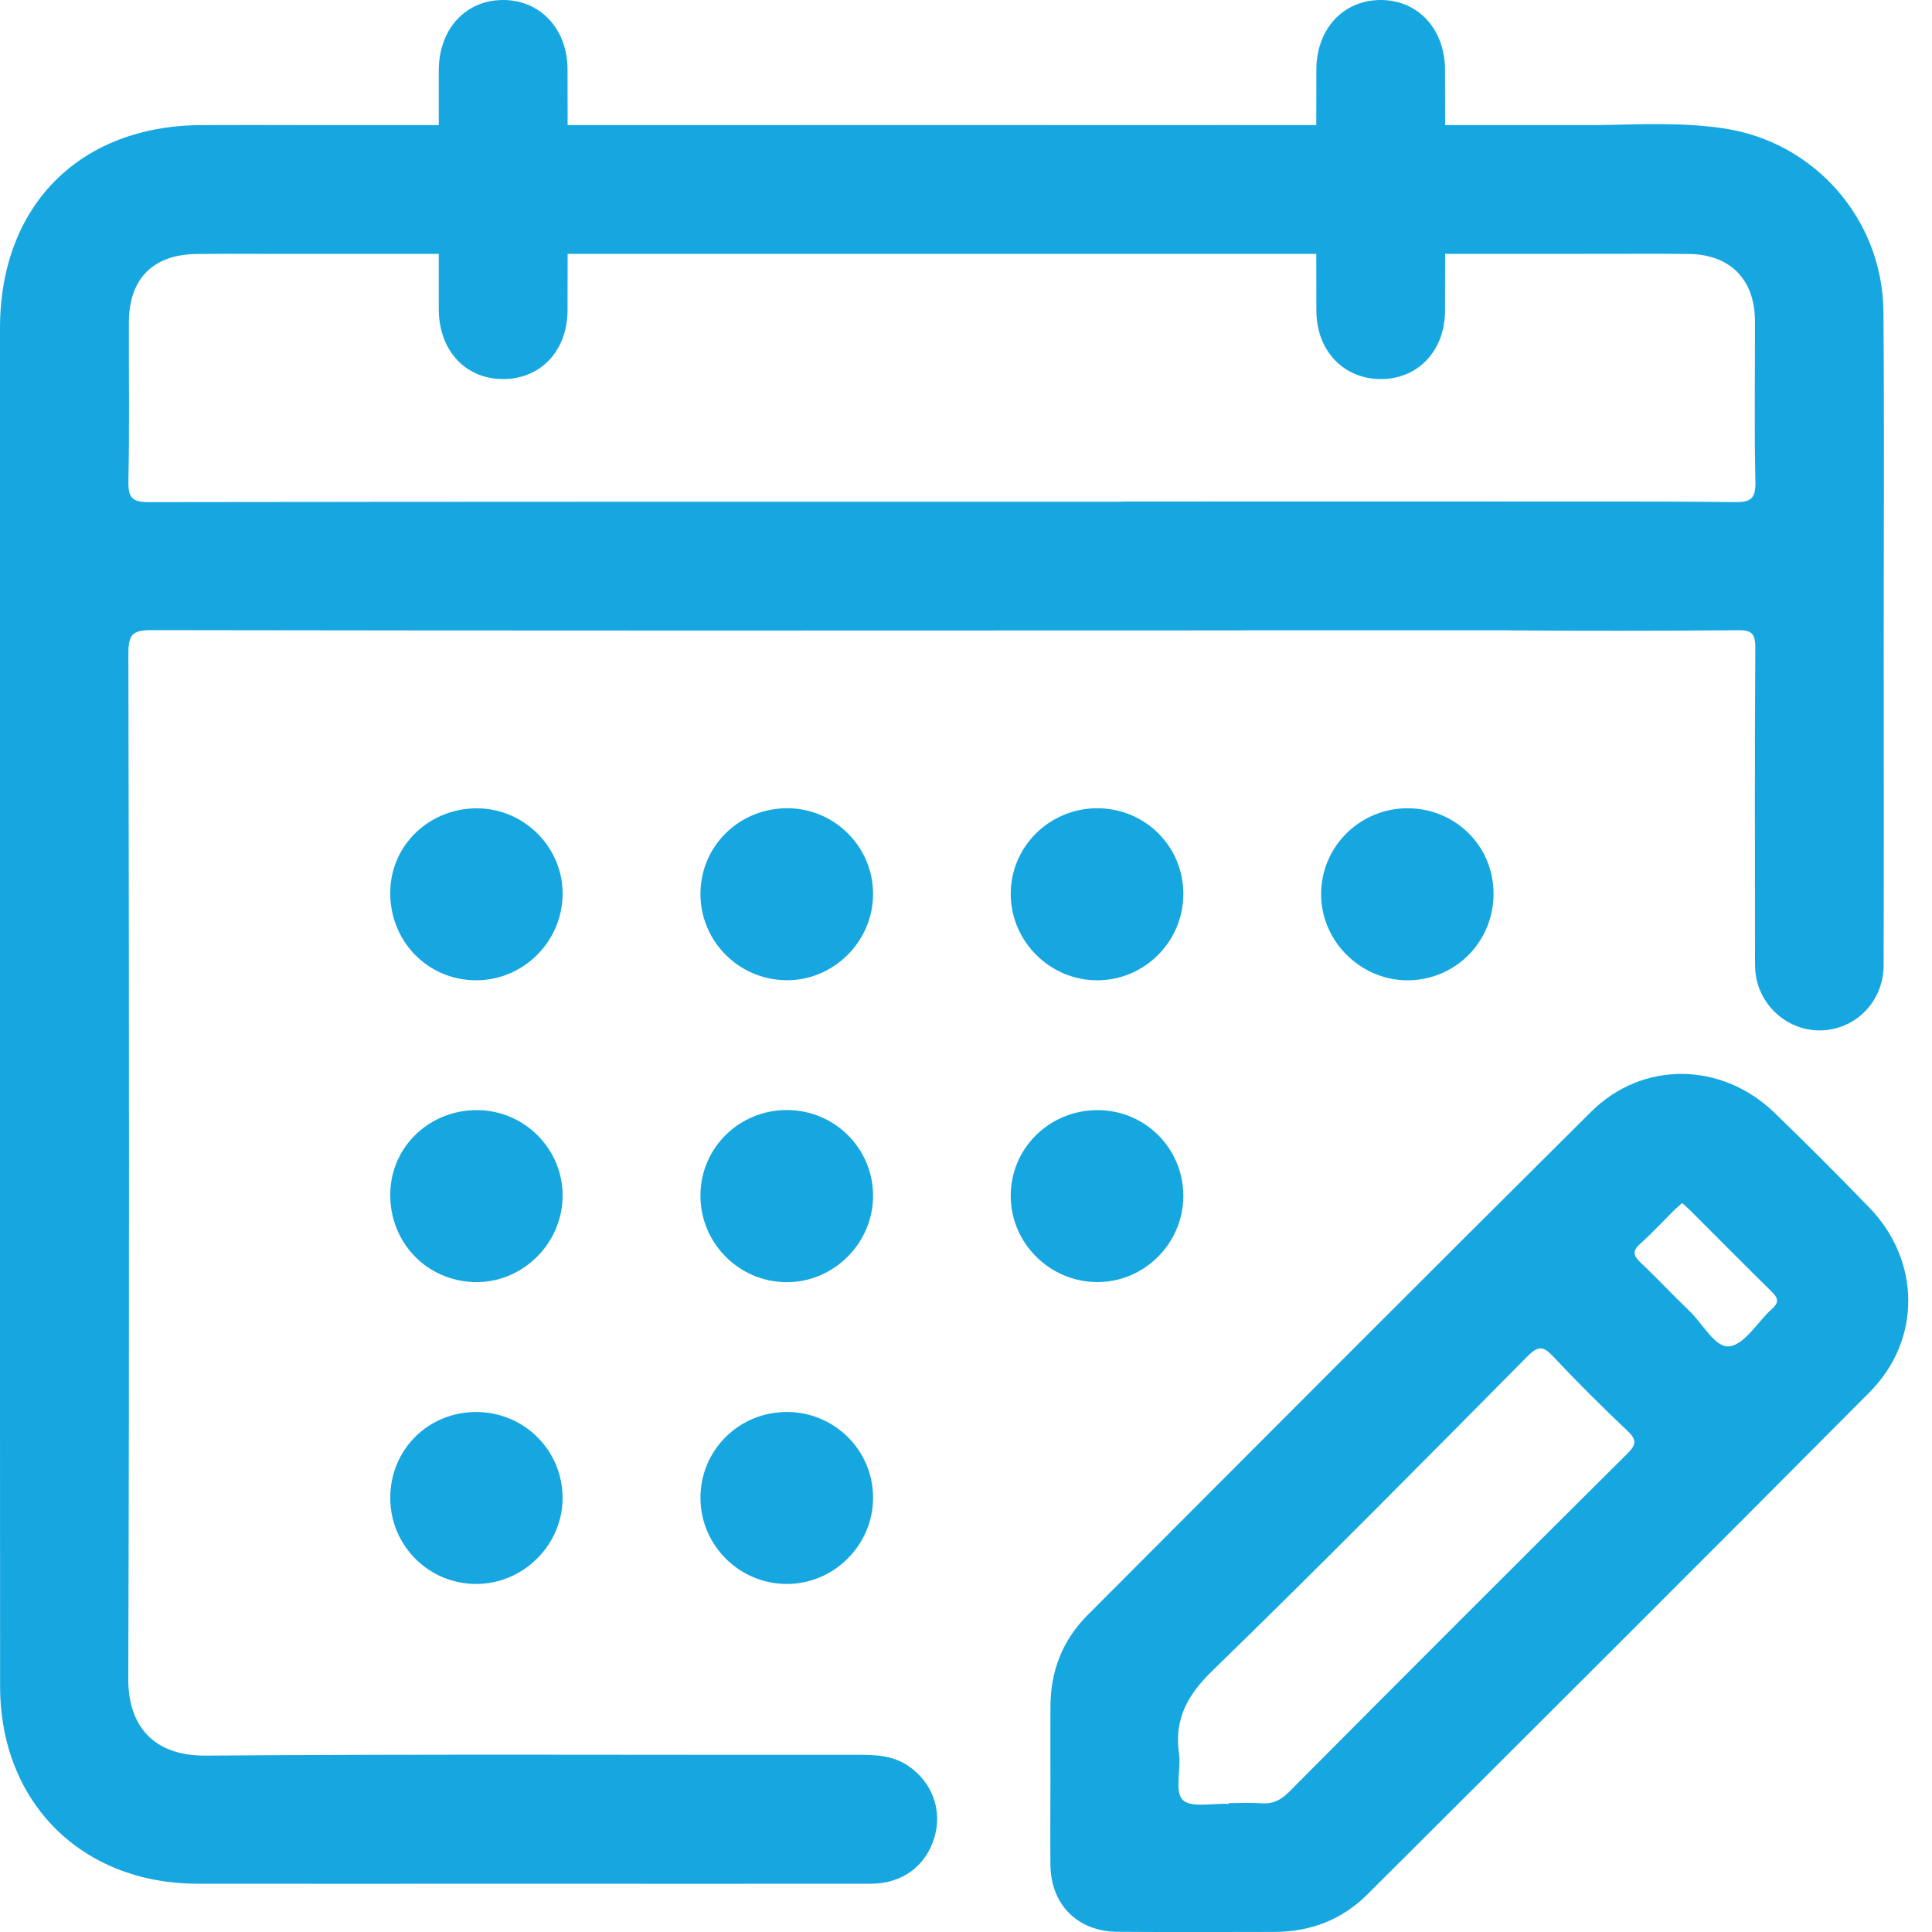 <svg width="20" height="20" viewBox="0 0 20 20" fill="none" xmlns="http://www.w3.org/2000/svg">
<path d="M10.874 18.453C10.874 18.19 10.873 17.926 10.874 17.662C10.876 17.298 10.999 16.98 11.255 16.723C12.992 14.982 14.727 13.241 16.471 11.509C17.005 10.979 17.82 10.992 18.365 11.515C18.7 11.838 19.029 12.168 19.352 12.502C19.883 13.051 19.893 13.87 19.354 14.412C17.626 16.151 15.89 17.881 14.154 19.612C13.892 19.873 13.566 19.998 13.196 19.999C12.654 20 12.113 20.002 11.571 19.998C11.157 19.996 10.879 19.718 10.874 19.308C10.871 19.023 10.874 18.738 10.874 18.453ZM12.718 18.674C12.718 18.671 12.718 18.668 12.718 18.666C12.829 18.666 12.941 18.659 13.051 18.668C13.171 18.677 13.256 18.638 13.342 18.552C14.507 17.38 15.675 16.212 16.847 15.047C16.944 14.951 16.942 14.902 16.845 14.81C16.583 14.562 16.327 14.307 16.08 14.044C15.978 13.935 15.925 13.927 15.813 14.04C14.733 15.13 13.655 16.222 12.555 17.291C12.293 17.545 12.154 17.794 12.205 18.155C12.228 18.317 12.157 18.544 12.242 18.631C12.326 18.718 12.553 18.665 12.718 18.674ZM17.413 12.454C17.383 12.481 17.358 12.502 17.334 12.525C17.216 12.642 17.103 12.765 16.979 12.876C16.893 12.952 16.91 13.001 16.985 13.072C17.157 13.234 17.317 13.407 17.488 13.57C17.627 13.702 17.756 13.957 17.904 13.937C18.065 13.915 18.194 13.683 18.344 13.549C18.424 13.478 18.403 13.433 18.337 13.368C18.055 13.091 17.777 12.809 17.497 12.53C17.473 12.506 17.447 12.484 17.413 12.454Z" fill="#16A7E1"/>
<path d="M19.497 3.224C19.488 2.267 18.782 1.465 17.837 1.328C17.409 1.265 16.977 1.287 16.547 1.295C16.018 1.295 15.489 1.295 14.96 1.295C14.96 1.104 14.96 0.914 14.959 0.723C14.957 0.301 14.68 0.001 14.295 2.17958e-05C13.908 -0.001 13.628 0.297 13.627 0.719C13.626 0.911 13.626 1.103 13.626 1.295C13.01 1.294 12.395 1.295 11.78 1.295C10.287 1.294 8.795 1.294 7.303 1.295C7.279 1.295 7.256 1.295 7.232 1.295C6.78 1.295 6.328 1.295 5.876 1.295C5.876 1.101 5.876 0.908 5.875 0.716C5.874 0.297 5.589 -0.003 5.203 2.17958e-05C4.817 0.003 4.544 0.302 4.542 0.727C4.542 0.916 4.542 1.105 4.542 1.295C4.084 1.295 3.626 1.295 3.168 1.295C2.81 1.293 2.452 1.294 2.095 1.295C0.828 1.296 0.001 2.126 0 3.395C-0 5.728 0 8.061 0 10.394C0 12.748 -0.001 15.102 0.001 17.456C0.001 18.657 0.843 19.498 2.042 19.5C3.139 19.502 4.236 19.5 5.333 19.5C6.562 19.5 7.791 19.502 9.02 19.5C9.342 19.499 9.586 19.315 9.673 19.021C9.758 18.736 9.648 18.444 9.397 18.277C9.251 18.18 9.089 18.166 8.92 18.166C6.656 18.168 4.393 18.157 2.129 18.174C1.576 18.178 1.326 17.852 1.328 17.381C1.339 13.839 1.336 10.299 1.329 6.758C1.329 6.569 1.376 6.523 1.564 6.523C5.313 6.529 9.063 6.528 12.812 6.526C12.844 6.526 12.875 6.526 12.907 6.525C13.325 6.525 13.742 6.525 14.159 6.525C14.645 6.525 15.13 6.525 15.615 6.525C15.616 6.525 15.617 6.525 15.619 6.525C15.631 6.526 15.643 6.526 15.655 6.526C16.433 6.531 17.21 6.531 17.988 6.524C18.132 6.522 18.172 6.557 18.171 6.704C18.164 7.766 18.167 8.829 18.168 9.891C18.168 9.974 18.166 10.059 18.184 10.139C18.259 10.475 18.575 10.7 18.908 10.663C19.242 10.626 19.498 10.345 19.499 9.994C19.503 8.862 19.5 7.731 19.5 6.599C19.5 5.474 19.507 4.349 19.497 3.224ZM17.952 5.198C17.463 5.192 16.974 5.191 16.486 5.192H16.447C14.845 5.191 13.243 5.191 11.641 5.192C11.62 5.192 11.6 5.193 11.579 5.194C8.234 5.194 4.89 5.193 1.545 5.198C1.371 5.199 1.326 5.156 1.329 4.983C1.341 4.434 1.332 3.886 1.334 3.337C1.336 2.882 1.586 2.632 2.044 2.629C2.263 2.627 2.481 2.627 2.7 2.628C2.7 2.628 2.7 2.628 2.701 2.628C2.821 2.628 2.941 2.628 3.062 2.628C3.555 2.628 4.048 2.628 4.542 2.628C4.542 2.82 4.542 3.011 4.542 3.202C4.544 3.627 4.816 3.922 5.204 3.924C5.595 3.926 5.874 3.633 5.875 3.212C5.876 3.017 5.876 2.823 5.876 2.628C6.326 2.628 6.777 2.628 7.227 2.628H7.231C8.071 2.629 8.911 2.628 9.75 2.628C10.366 2.628 10.983 2.628 11.599 2.628H11.6C12.275 2.628 12.95 2.628 13.626 2.628C13.626 2.824 13.626 3.019 13.627 3.215C13.628 3.634 13.911 3.927 14.302 3.924C14.682 3.921 14.957 3.629 14.959 3.219C14.96 3.022 14.96 2.825 14.96 2.628C15.435 2.628 15.911 2.628 16.387 2.628C16.752 2.629 17.117 2.625 17.482 2.629C17.91 2.634 18.165 2.893 18.167 3.32C18.169 3.876 18.159 4.431 18.172 4.987C18.176 5.166 18.121 5.2 17.952 5.198Z" fill="#16A7E1"/>
<path d="M8.15 11.491C8.64 11.493 9.036 11.887 9.038 12.375C9.041 12.867 8.63 13.278 8.138 13.273C7.643 13.269 7.243 12.86 7.251 12.363C7.258 11.876 7.657 11.489 8.15 11.491Z" fill="#16A7E1"/>
<path d="M4.953 8.368C5.44 8.377 5.835 8.785 5.824 9.269C5.814 9.756 5.411 10.15 4.926 10.148C4.421 10.146 4.027 9.734 4.04 9.221C4.052 8.736 4.457 8.359 4.953 8.368Z" fill="#16A7E1"/>
<path d="M8.16 8.367C8.648 8.373 9.041 8.773 9.038 9.26C9.035 9.754 8.619 10.159 8.128 10.147C7.638 10.136 7.249 9.737 7.251 9.249C7.254 8.753 7.658 8.361 8.16 8.367Z" fill="#16A7E1"/>
<path d="M4.04 15.511C4.037 15.009 4.431 14.615 4.933 14.617C5.424 14.619 5.819 15.01 5.824 15.498C5.829 15.989 5.418 16.4 4.925 16.397C4.437 16.395 4.042 16 4.04 15.511Z" fill="#16A7E1"/>
<path d="M8.152 14.617C8.641 14.62 9.037 15.014 9.038 15.502C9.04 15.995 8.629 16.403 8.136 16.397C7.648 16.392 7.253 15.994 7.251 15.508C7.25 15.01 7.651 14.614 8.152 14.617Z" fill="#16A7E1"/>
<path d="M11.359 8.367C11.851 8.367 12.246 8.757 12.25 9.246C12.254 9.742 11.852 10.149 11.356 10.148C10.871 10.147 10.469 9.75 10.463 9.264C10.457 8.77 10.86 8.367 11.359 8.367Z" fill="#16A7E1"/>
<path d="M14.568 8.367C15.062 8.366 15.456 8.752 15.461 9.242C15.466 9.743 15.072 10.145 14.575 10.148C14.083 10.151 13.671 9.739 13.676 9.248C13.681 8.76 14.078 8.369 14.568 8.367Z" fill="#16A7E1"/>
<path d="M11.367 11.492C11.857 11.495 12.249 11.889 12.25 12.379C12.25 12.874 11.841 13.279 11.348 13.272C10.86 13.265 10.463 12.865 10.463 12.38C10.462 11.885 10.866 11.489 11.367 11.492Z" fill="#16A7E1"/>
<path d="M4.951 11.492C5.439 11.5 5.833 11.905 5.824 12.391C5.816 12.884 5.398 13.287 4.908 13.272C4.408 13.257 4.028 12.852 4.04 12.348C4.051 11.863 4.454 11.484 4.951 11.492Z" fill="#16A7E1"/>
</svg>
